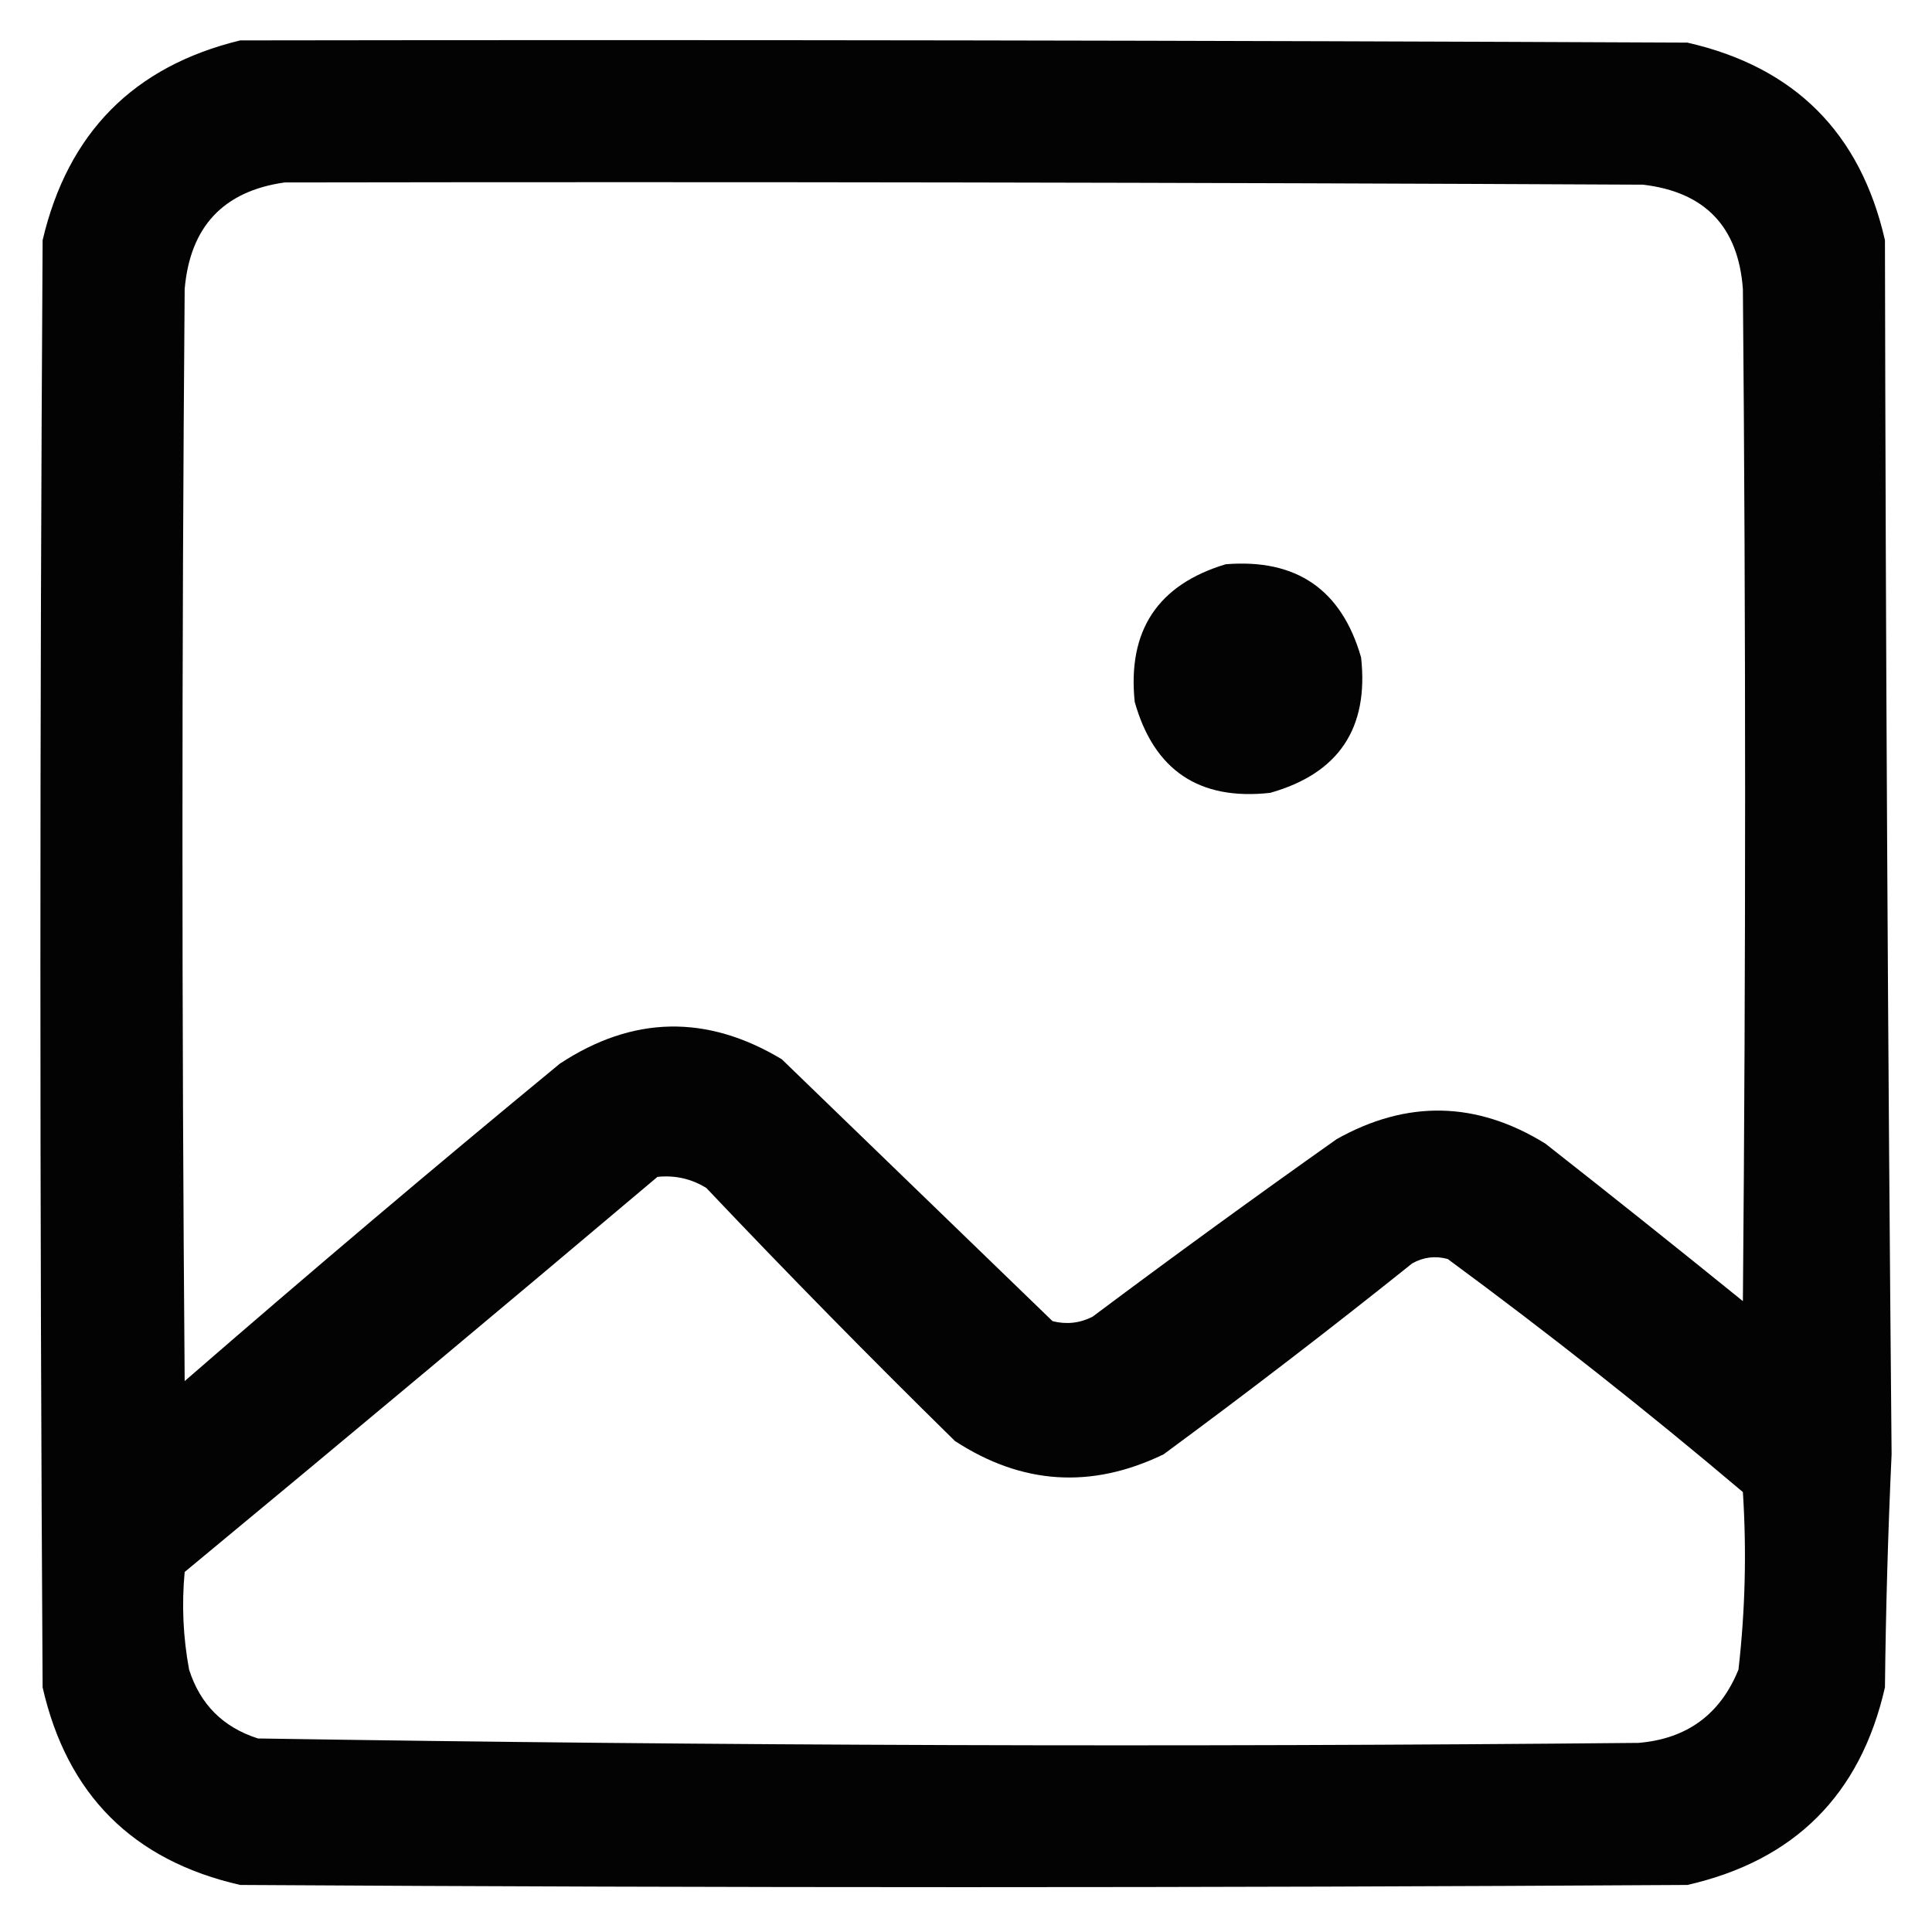 <svg width="34" height="34" viewBox="0 0 34 34" fill="none" xmlns="http://www.w3.org/2000/svg">
<g clip-path="url(#clip0_4883_26410)">
<path opacity="0.986" fill-rule="evenodd" clip-rule="evenodd" d="M4.227 0.711C12.716 0.698 21.206 0.711 29.695 0.75C31.583 1.18 32.742 2.339 33.172 4.227C33.185 11.351 33.224 18.474 33.289 25.594C33.226 26.959 33.187 28.326 33.172 29.695C32.742 31.583 31.583 32.742 29.695 33.172C21.206 33.224 12.716 33.224 4.227 33.172C2.339 32.742 1.18 31.583 0.75 29.695C0.698 21.206 0.698 12.716 0.75 4.227C1.194 2.337 2.353 1.166 4.227 0.711ZM5.008 3.211C12.977 3.198 20.945 3.211 28.914 3.25C30.005 3.378 30.591 3.99 30.672 5.086C30.724 11.023 30.724 16.961 30.672 22.898C29.52 21.965 28.361 21.04 27.195 20.125C25.986 19.378 24.762 19.352 23.523 20.047C22.077 21.07 20.645 22.111 19.227 23.172C19.003 23.286 18.768 23.312 18.523 23.25C16.935 21.713 15.346 20.177 13.758 18.641C12.437 17.848 11.135 17.874 9.852 18.719C7.628 20.551 5.428 22.413 3.25 24.305C3.198 17.898 3.198 11.492 3.25 5.086C3.345 3.989 3.931 3.364 5.008 3.211ZM21.57 9.93C22.816 9.829 23.61 10.376 23.953 11.57C24.091 12.818 23.557 13.613 22.352 13.953C21.104 14.091 20.309 13.557 19.969 12.352C19.84 11.097 20.374 10.29 21.57 9.93ZM11.57 20.711C11.88 20.679 12.166 20.744 12.43 20.906C13.86 22.415 15.318 23.899 16.805 25.359C17.985 26.129 19.209 26.207 20.477 25.594C21.957 24.504 23.416 23.384 24.852 22.234C25.049 22.123 25.258 22.097 25.477 22.156C27.253 23.464 28.985 24.831 30.672 26.258C30.739 27.302 30.713 28.344 30.594 29.383C30.274 30.17 29.688 30.6 28.836 30.672C20.735 30.749 12.636 30.723 4.539 30.594C3.927 30.398 3.523 29.995 3.328 29.383C3.222 28.813 3.196 28.24 3.25 27.664C6.038 25.357 8.812 23.039 11.57 20.711Z" fill="black"/>
</g>
<defs>
<clipPath id="clip0_4883_26410">
<rect width="34" height="34" fill="white"/>
</clipPath>
</defs>
</svg>
